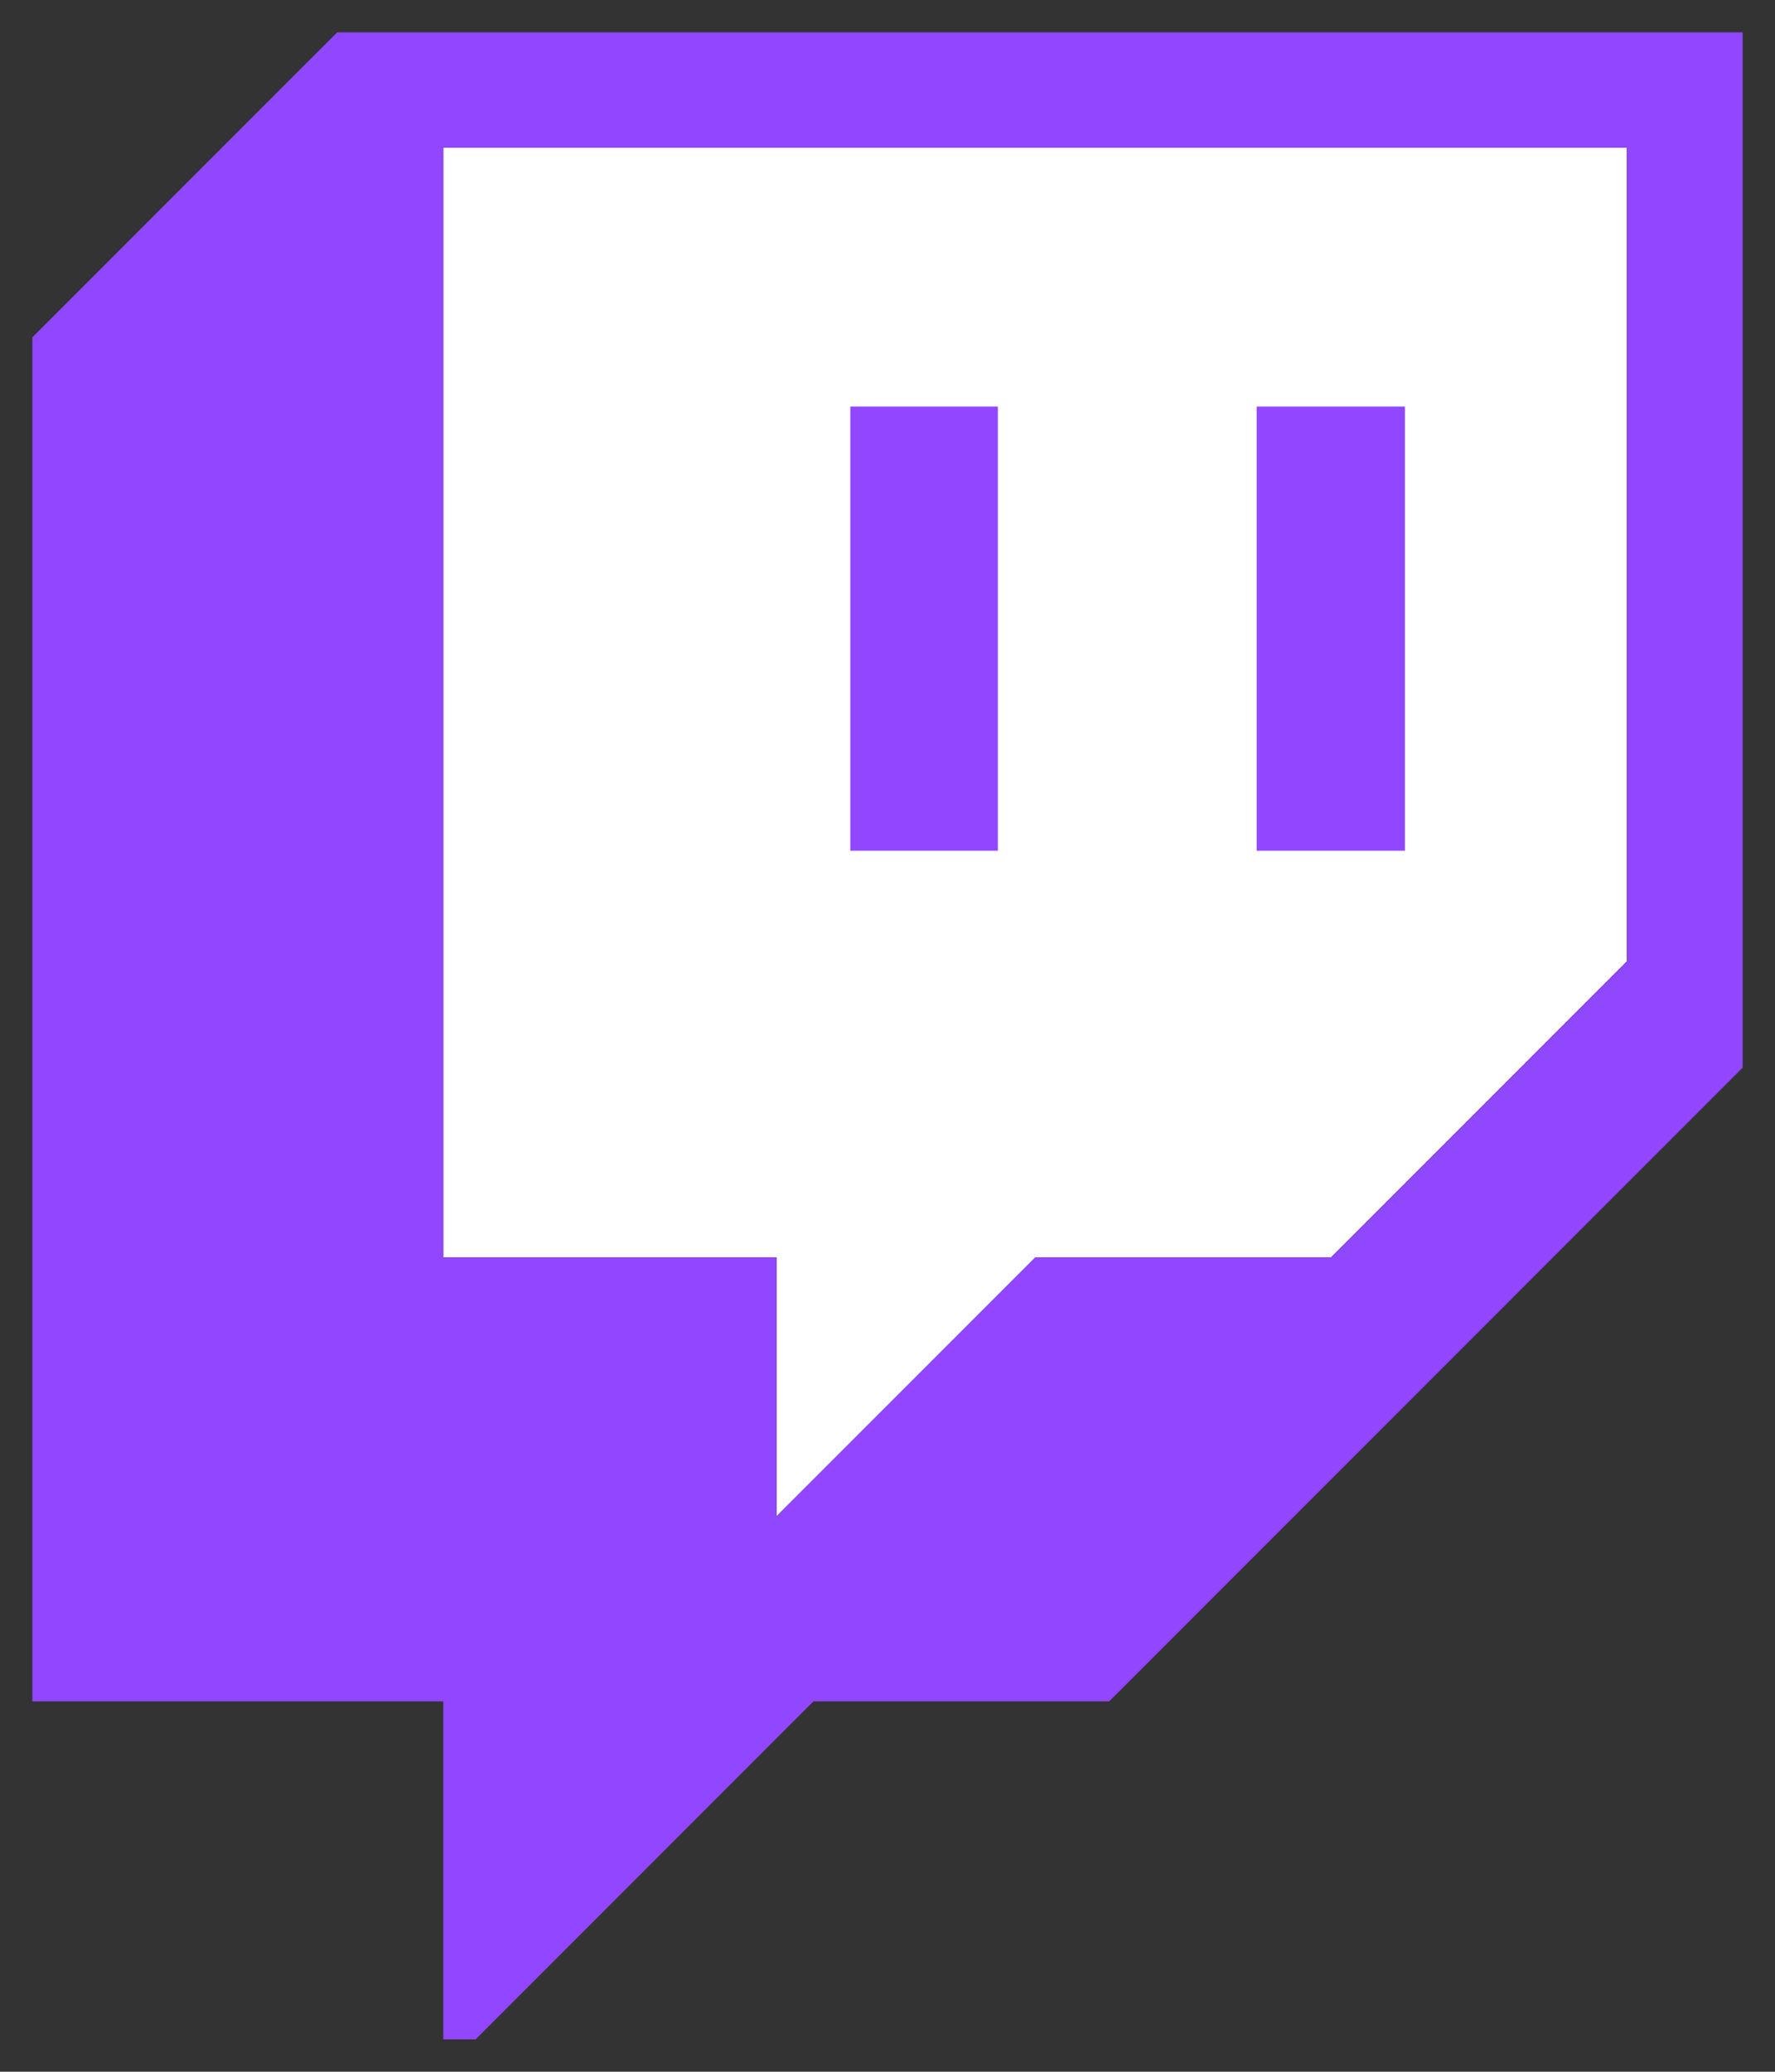 <svg width="27.429" height="32" viewBox="0 0 27.429 32" fill="none" xmlns="http://www.w3.org/2000/svg" xmlns:xlink="http://www.w3.org/1999/xlink">
	<rect x="0" y="0" width="27.429" height="32" fill="#333333" stroke="none"/>
	<desc>
			Created with Pixso.
	</desc>
	<defs>
		<clipPath id="clip1_68">
			<rect id="Frame" rx="0" width="26.429" height="31" transform="translate(0.5 0.5)" fill="white" fill-opacity="0"/>
		</clipPath>
	</defs>
	<rect id="Frame" rx="0" width="26.429" height="31" transform="translate(0.5 0.5)" fill="#FFFFFF" fill-opacity="0"/>
	<g clip-path="url(#clip1_68)">
		<path id="Vector" d="M25.14 14.85L20.57 19.42L16 19.42L12 23.42L12 19.42L6.85 19.42L6.85 2.28L25.14 2.28L25.14 14.85Z" fill="#FFFFFF" fill-opacity="1" fill-rule="nonzero"/>
		<path id="Vector" d="M5.71 0L0 5.71L0 26.28L6.85 26.28L6.85 32L12.57 26.28L17.14 26.28L27.42 16L27.42 0L5.71 0ZM25.14 14.85L20.57 19.42L16 19.42L12 23.42L12 19.42L6.85 19.42L6.85 2.28L25.14 2.28L25.14 14.85Z" fill="#9146FF" fill-opacity="1" fill-rule="nonzero"/>
		<path id="Vector" d="M21.71 6.28L19.42 6.28L19.42 13.14L21.71 13.14L21.71 6.28Z" fill="#9146FF" fill-opacity="1" fill-rule="nonzero"/>
		<path id="Vector" d="M15.42 6.28L13.14 6.28L13.14 13.14L15.42 13.14L15.42 6.28Z" fill="#9146FF" fill-opacity="1" fill-rule="nonzero"/>
	</g>
</svg>
